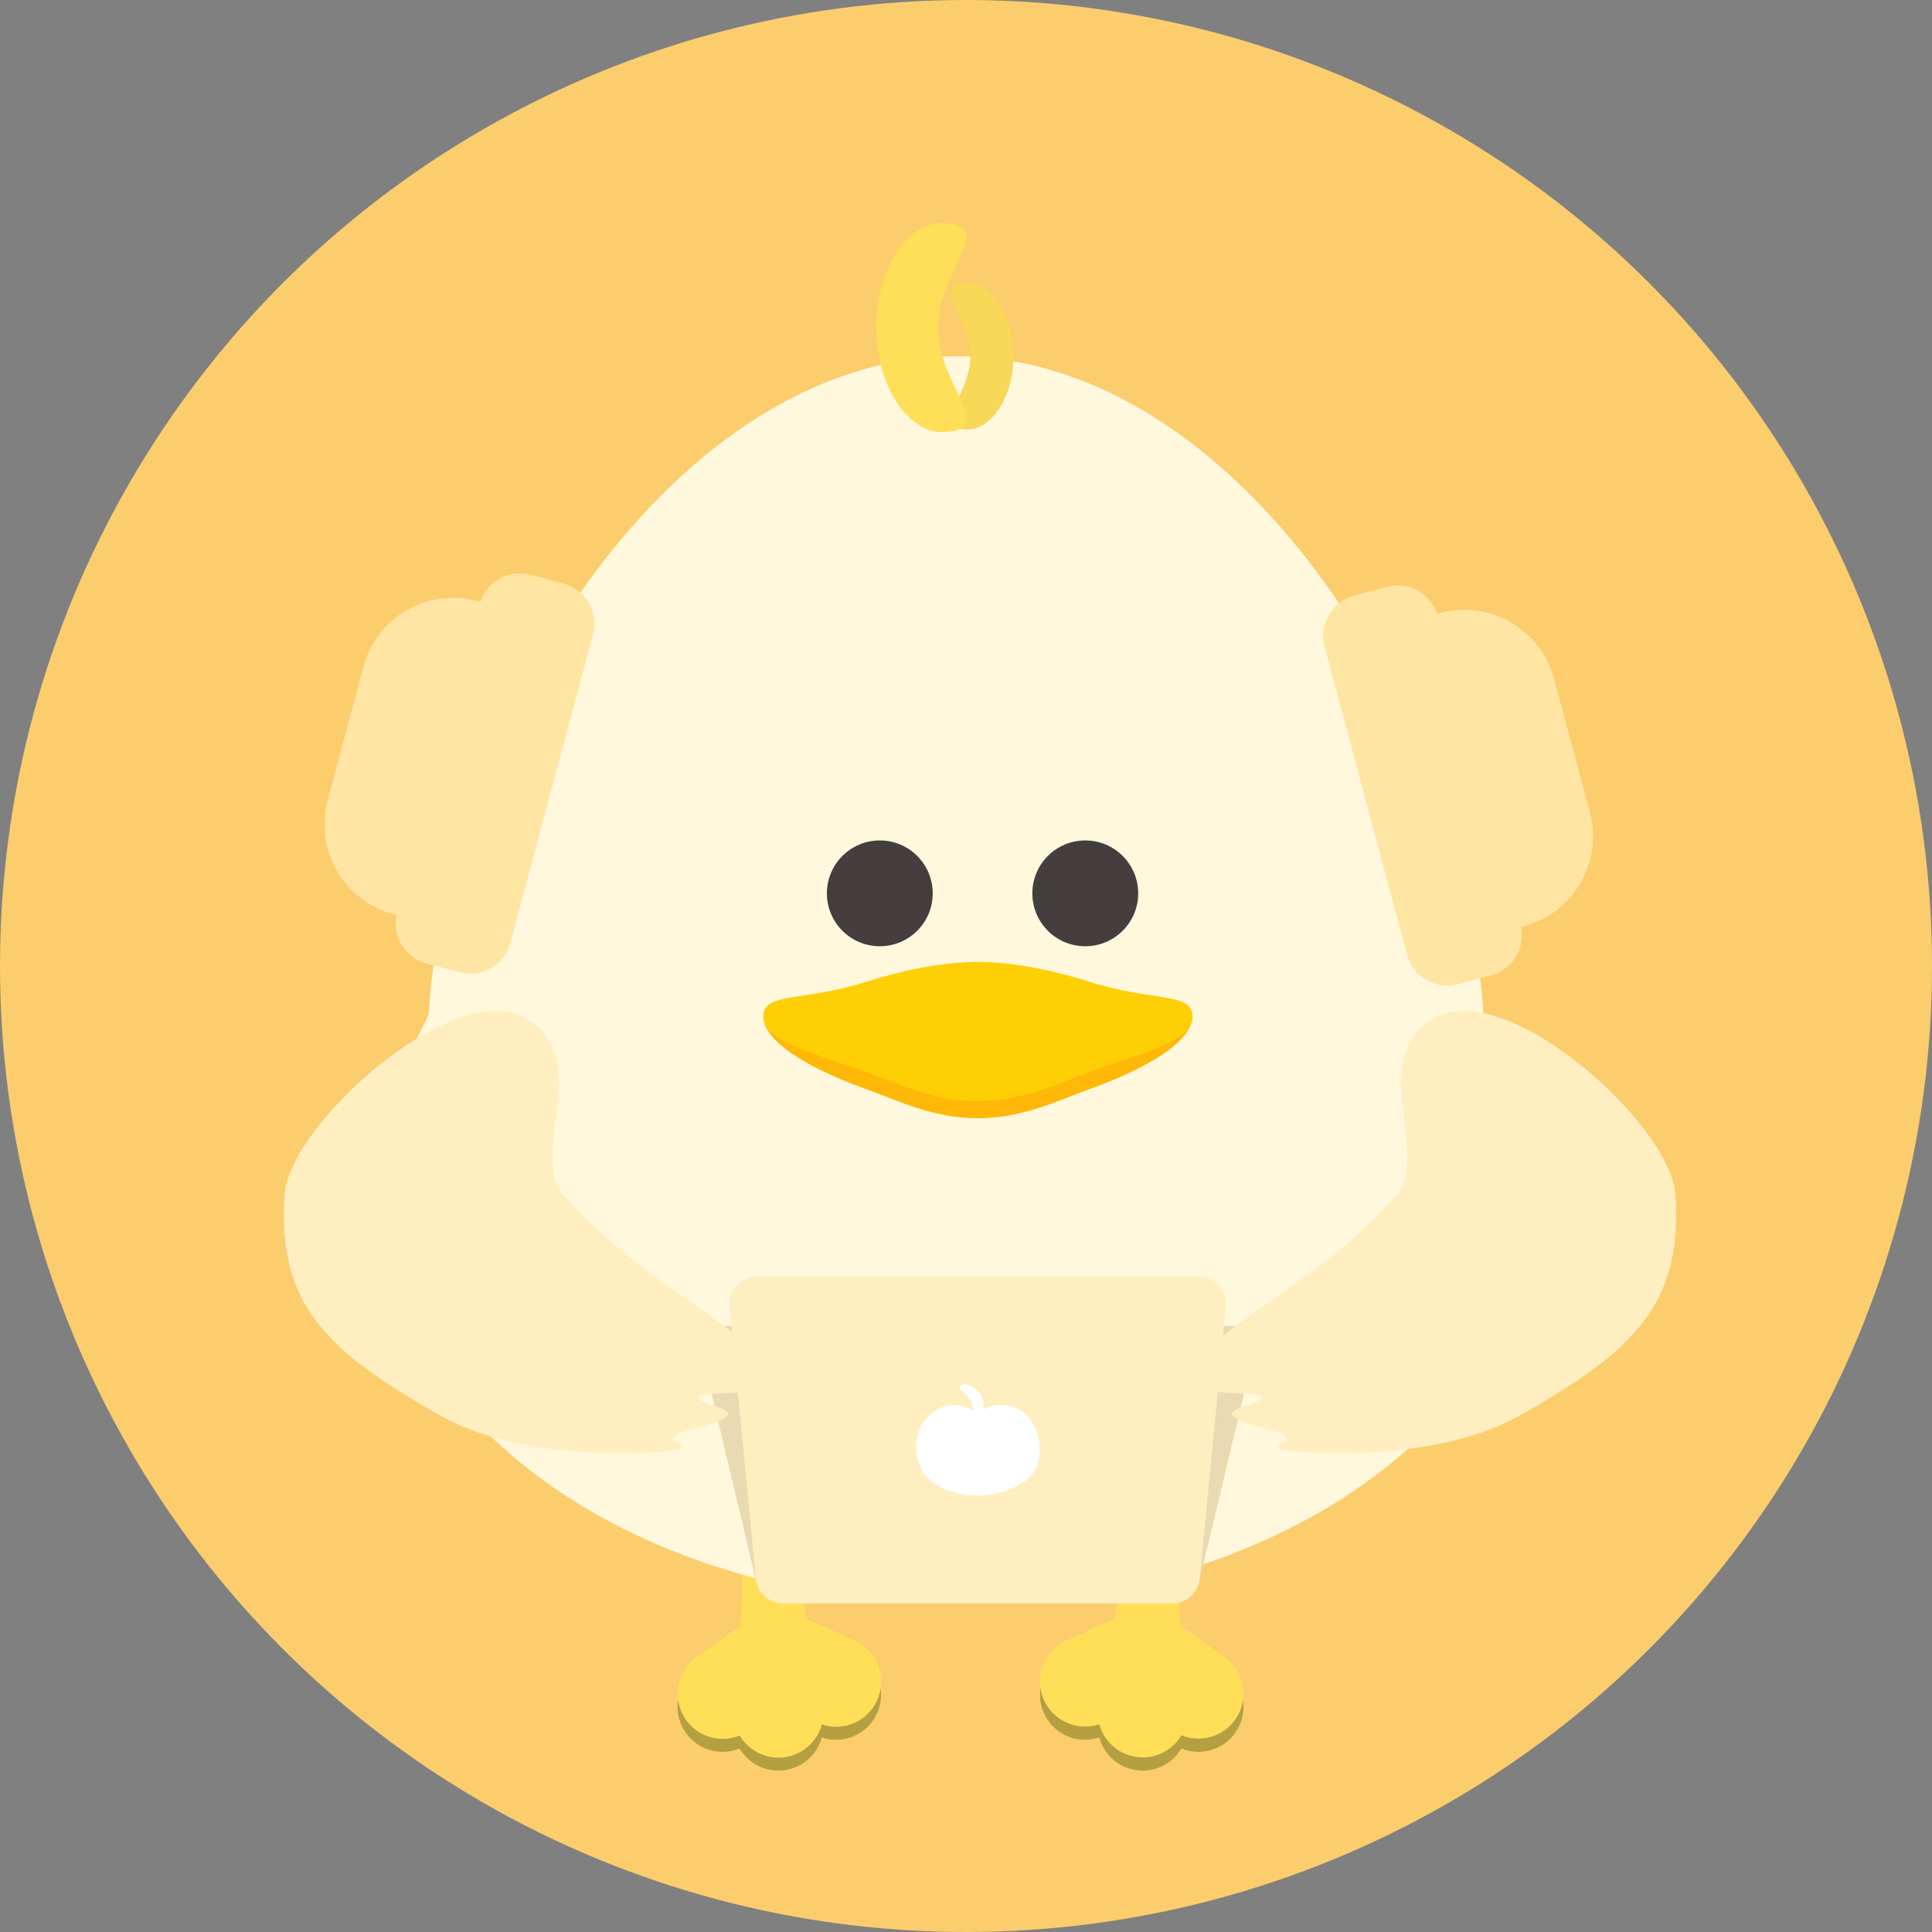 <svg width="96" height="96" viewBox="0 0 96 96" fill="none" xmlns="http://www.w3.org/2000/svg">
<rect x="0" y="0" width="96" height="96" fill="#808080" stroke="none"/>
<circle cx="48" cy="48" r="48" fill="#FBCD6D"/>
<path d="M51.879 85.143C52.358 86.192 53.551 86.694 54.623 86.335C54.861 87.205 55.613 87.88 56.568 87.971C57.457 88.056 58.275 87.606 58.705 86.883C59.643 87.267 60.758 86.974 61.373 86.111C62.09 85.104 61.856 83.706 60.849 82.989L58.91 81.608C58.77 81.507 58.62 81.429 58.471 81.367C58.063 81.152 57.552 81.002 56.991 80.946C56.496 80.901 56.027 80.937 55.62 81.034C55.59 81.041 55.561 81.047 55.532 81.054C55.522 81.057 55.512 81.06 55.502 81.06C55.437 81.077 55.375 81.096 55.313 81.119C55.307 81.122 55.3 81.126 55.291 81.129C55.245 81.145 55.199 81.161 55.154 81.184L55.144 81.188C55.124 81.197 55.105 81.207 55.085 81.213L52.99 82.171C51.86 82.689 51.364 84.019 51.879 85.143Z" fill="#B59F43"/>
<path d="M60.843 82.338L58.904 80.957C58.819 80.895 58.728 80.843 58.637 80.797L58.484 76.734C58.532 76.082 58.047 75.512 57.395 75.463C56.744 75.415 56.174 75.9 56.125 76.552L55.359 80.452C55.343 80.458 55.323 80.461 55.307 80.468C55.3 80.471 55.294 80.474 55.284 80.478C55.239 80.494 55.193 80.51 55.147 80.533L55.138 80.536C55.118 80.546 55.098 80.556 55.079 80.562L52.984 81.52C51.86 82.035 51.365 83.361 51.879 84.485C52.358 85.534 53.551 86.036 54.623 85.678C54.861 86.548 55.613 87.222 56.568 87.313C57.457 87.398 58.275 86.948 58.705 86.225C59.644 86.609 60.758 86.316 61.374 85.453C62.084 84.453 61.849 83.055 60.843 82.338Z" fill="#FFDF57"/>
<path d="M43.577 85.143C43.098 86.192 41.906 86.694 40.834 86.335C40.596 87.205 39.843 87.88 38.889 87.971C37.999 88.056 37.182 87.606 36.752 86.883C35.813 87.267 34.699 86.974 34.083 86.111C33.366 85.104 33.601 83.706 34.608 82.989L36.546 81.608C36.686 81.507 36.836 81.429 36.986 81.367C37.393 81.152 37.905 81.002 38.465 80.946C38.961 80.901 39.43 80.937 39.837 81.034C39.866 81.041 39.896 81.047 39.925 81.054C39.935 81.057 39.944 81.06 39.954 81.06C40.02 81.077 40.081 81.096 40.143 81.119C40.15 81.122 40.156 81.126 40.166 81.129C40.212 81.145 40.257 81.161 40.303 81.184L40.313 81.188C40.332 81.197 40.352 81.207 40.371 81.213L42.466 82.171C43.597 82.689 44.092 84.019 43.577 85.143Z" fill="#B59F43"/>
<path d="M42.472 81.526L40.377 80.569C40.358 80.559 40.338 80.549 40.319 80.543L40.309 80.539C40.263 80.52 40.218 80.504 40.172 80.484C40.165 80.481 40.159 80.477 40.149 80.474C40.133 80.468 40.113 80.464 40.097 80.458L39.331 76.558C39.282 75.906 38.712 75.418 38.061 75.47C37.409 75.519 36.92 76.089 36.972 76.74L36.819 80.803C36.728 80.849 36.637 80.901 36.552 80.963L34.614 82.344C33.607 83.061 33.372 84.459 34.089 85.466C34.705 86.329 35.816 86.622 36.757 86.238C37.184 86.961 38.002 87.411 38.895 87.326C39.846 87.235 40.599 86.56 40.84 85.69C41.912 86.049 43.101 85.547 43.583 84.498C44.092 83.367 43.596 82.038 42.472 81.526Z" fill="#FFDF57"/>
<path d="M73.712 50.415C72.813 35.597 61.426 17.703 47.507 17.703C33.588 17.703 22.201 35.597 21.302 50.415C19.751 53.432 18.891 56.544 18.891 59.44C18.891 70.619 31.705 79.68 47.51 79.68C63.315 79.68 76.13 70.619 76.13 59.44C76.123 56.544 75.263 53.432 73.712 50.415Z" fill="#FFF8DC"/>
<path d="M53.926 47.019C55.378 47.019 56.556 45.842 56.556 44.39C56.556 42.938 55.378 41.761 53.926 41.761C52.474 41.761 51.297 42.938 51.297 44.39C51.297 45.842 52.474 47.019 53.926 47.019Z" fill="#443E3E"/>
<path d="M43.717 47.019C45.169 47.019 46.346 45.842 46.346 44.39C46.346 42.938 45.169 41.761 43.717 41.761C42.265 41.761 41.088 42.938 41.088 44.39C41.088 45.842 42.265 47.019 43.717 47.019Z" fill="#443E3E"/>
<path d="M48.215 17.703C48.215 19.71 46.087 21.336 48.094 21.336C49.27 21.336 50.359 19.71 50.359 17.703C50.359 15.696 49.293 14.07 48.094 14.07C46.087 14.07 48.215 15.696 48.215 17.703Z" fill="#F7D857"/>
<path d="M54.154 49.441C52.584 48.942 50.537 47.799 48.589 47.799C46.641 47.799 44.594 48.946 43.024 49.441C39.847 50.448 37.932 49.281 37.932 50.51C37.932 51.741 40.147 53.074 42.982 54.097C44.682 54.713 46.383 55.566 48.589 55.566C50.795 55.566 52.495 54.713 54.196 54.097C57.031 53.074 59.246 51.741 59.246 50.51C59.246 49.281 57.331 50.448 54.154 49.441Z" fill="#FFB808"/>
<path d="M54.154 48.789C52.584 48.291 50.537 47.799 48.589 47.799C46.641 47.799 44.594 48.294 43.024 48.789C39.847 49.796 37.932 49.281 37.932 50.51C37.932 51.741 40.147 52.223 42.982 53.246C44.682 53.862 46.383 54.716 48.589 54.716C50.795 54.716 52.495 53.862 54.196 53.246C57.031 52.223 59.246 51.738 59.246 50.51C59.246 49.281 57.331 49.796 54.154 48.789Z" fill="#FFCF06"/>
<path d="M46.604 16.279C46.604 19.146 49.644 21.469 46.776 21.469C45.098 21.469 43.541 19.146 43.541 16.279C43.541 13.412 45.063 11.089 46.776 11.089C49.644 11.089 46.604 13.412 46.604 16.279Z" fill="#FFDF57"/>
<path d="M75.731 46.016L75.428 46.097C72.965 46.759 70.433 45.296 69.772 42.833L67.993 36.193C67.332 33.729 68.794 31.198 71.258 30.536L71.561 30.455C74.024 29.794 76.555 31.256 77.217 33.719L78.996 40.36C79.657 42.826 78.194 45.358 75.731 46.016Z" fill="#FFE5A4"/>
<path d="M74.08 48.469L72.454 48.906C71.35 49.202 70.213 48.547 69.916 47.44L65.817 32.133C65.521 31.028 66.176 29.891 67.284 29.595L68.909 29.158C70.014 28.862 71.151 29.517 71.448 30.624L75.549 45.931C75.843 47.036 75.185 48.173 74.08 48.469Z" fill="#FFE5A4"/>
<path d="M19.545 45.423L19.848 45.504C22.311 46.166 24.843 44.703 25.504 42.24L27.283 35.6C27.944 33.136 26.481 30.605 24.018 29.944L23.715 29.862C21.252 29.201 18.72 30.664 18.059 33.127L16.28 39.767C15.619 42.23 17.082 44.762 19.545 45.423Z" fill="#FFE5A4"/>
<path d="M21.197 47.873L22.823 48.31C23.928 48.607 25.065 47.952 25.361 46.844L29.463 31.537C29.76 30.433 29.105 29.296 27.997 28.999L26.371 28.562C25.267 28.266 24.13 28.921 23.833 30.029L19.731 45.335C19.435 46.443 20.093 47.577 21.197 47.873Z" fill="#FFE5A4"/>
<path d="M58.043 79.675H39.211C38.546 79.675 37.699 79.239 37.575 78.584L34.819 66.978C34.712 66.408 35.148 65.884 35.728 65.884H61.451C62.031 65.884 62.468 66.412 62.36 66.978L59.623 78.454C59.496 79.109 58.708 79.675 58.043 79.675Z" fill="#EADAB2"/>
<path d="M58.244 79.676H38.93C38.164 79.676 37.545 79.057 37.545 78.291L36.242 64.815C36.242 64.05 36.861 63.431 37.627 63.431H59.548C60.313 63.431 60.932 64.05 60.932 64.815L59.629 78.291C59.629 79.057 59.01 79.676 58.244 79.676Z" fill="#FFEEC0"/>
<path d="M51.657 71.898C51.657 71.465 51.358 69.816 49.709 69.816C49.279 69.816 48.885 69.979 48.565 70.246C48.246 69.983 47.852 69.816 47.422 69.816C46.369 69.816 45.516 70.755 45.516 71.911C45.516 72.205 45.571 72.485 45.672 72.736C45.913 73.628 47.115 74.309 48.562 74.309C50.002 74.309 51.028 73.648 51.322 73.205C51.657 72.71 51.657 72.332 51.657 71.898Z" fill="white"/>
<path d="M48.636 71.387C48.509 71.547 48.343 71.495 48.232 71.387C48.118 71.279 48.421 70.419 48.349 69.927C48.34 69.452 47.62 69.028 47.668 68.904C47.717 68.78 48.027 68.728 48.3 68.904C48.574 69.08 48.88 69.325 48.88 69.888C48.88 70.452 48.763 71.227 48.636 71.387Z" fill="white"/>
<path d="M69.317 59.485C65.01 64.255 59.725 66.073 59.246 68.409C59.328 69.478 62.364 69.142 62.625 69.331C63.156 69.709 60.924 69.901 61.243 70.331C61.563 70.761 63.423 71.045 63.781 71.299C64.391 71.736 63.159 71.69 63.56 71.96C64.003 72.26 71.181 72.775 75.472 70.361C81.261 67.099 83.591 64.783 83.255 59.397C83.034 55.852 74.82 48.554 71.298 50.574C67.773 52.591 71.207 57.39 69.317 59.485Z" fill="#FFEEC0"/>
<path d="M28.072 59.485C32.379 64.255 37.664 66.073 38.143 68.409C38.062 69.478 35.025 69.142 34.764 69.331C34.233 69.709 36.465 69.901 36.146 70.332C35.827 70.762 33.966 71.045 33.608 71.299C32.998 71.736 34.23 71.69 33.829 71.961C33.386 72.26 26.208 72.775 21.918 70.361C16.128 67.096 13.801 64.78 14.137 59.394C14.359 55.849 22.572 48.551 26.094 50.571C29.613 52.591 26.179 57.39 28.072 59.485Z" fill="#FFEEC0"/>
</svg>
